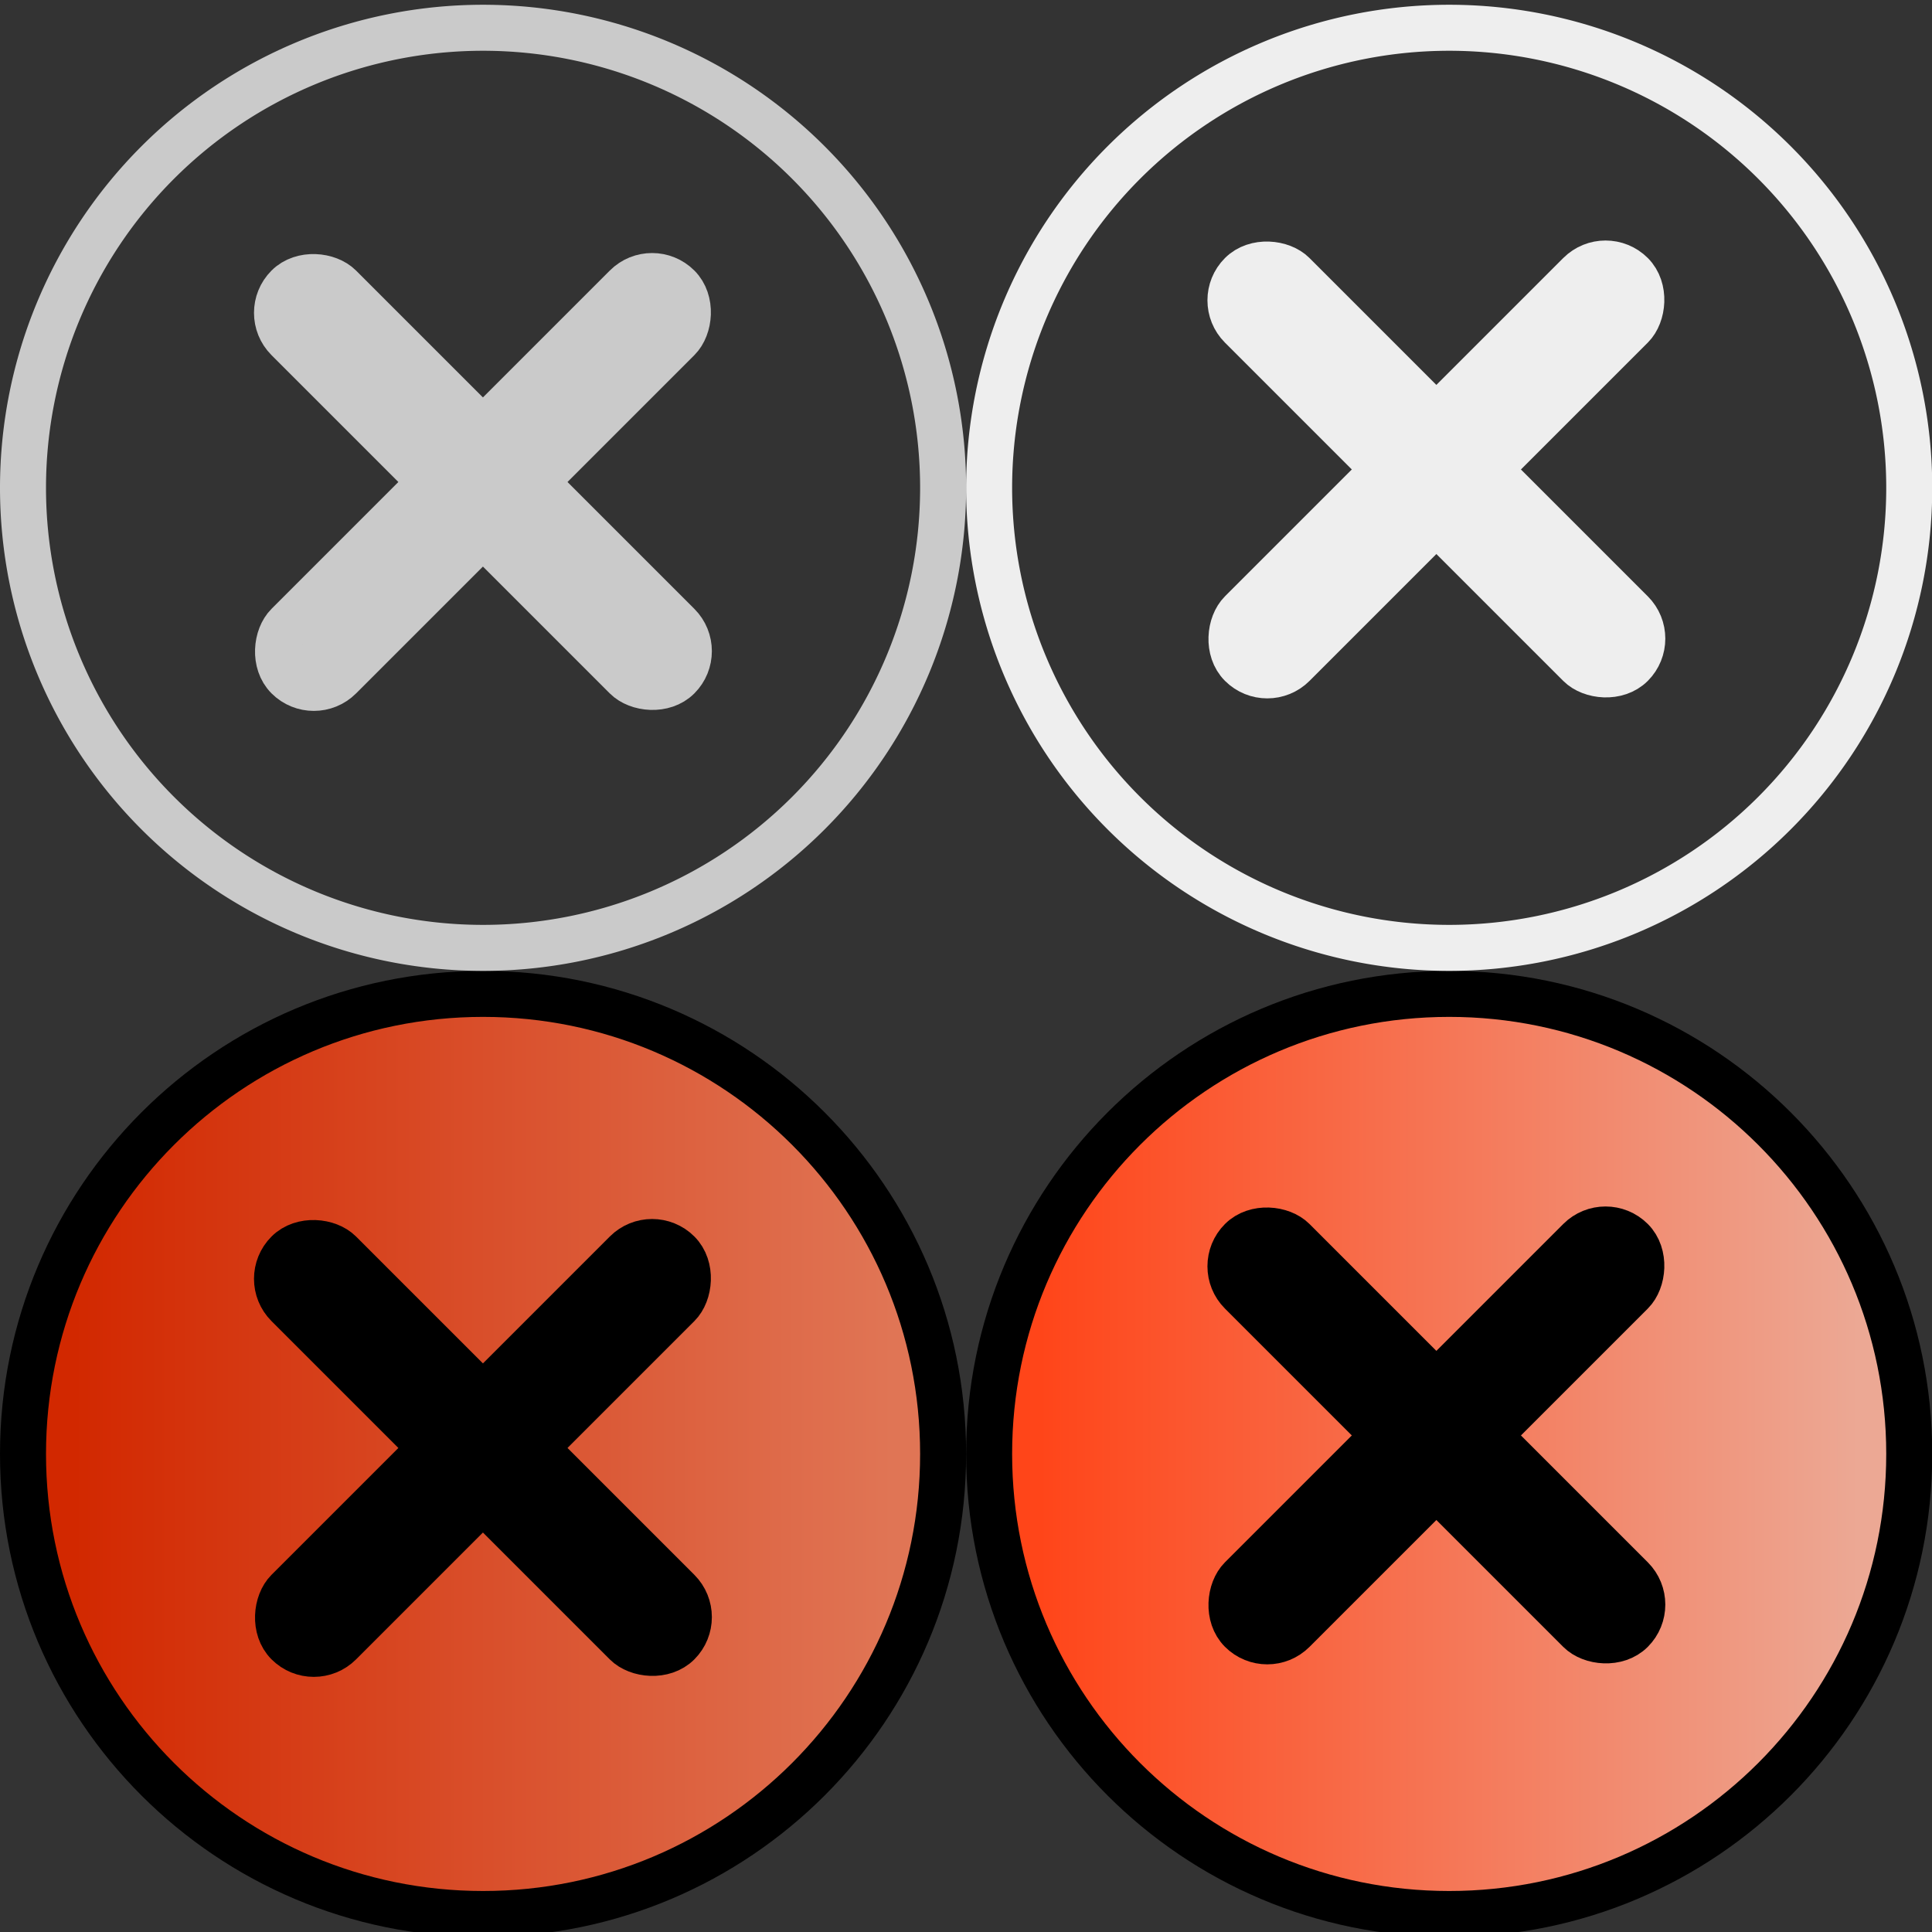 <?xml version="1.0" encoding="UTF-8" standalone="no"?>
<!-- Created with Inkscape (http://www.inkscape.org/) -->

<svg
   xmlns:dc="http://purl.org/dc/elements/1.1/"
   xmlns:cc="http://creativecommons.org/ns#"
   xmlns:rdf="http://www.w3.org/1999/02/22-rdf-syntax-ns#"
   xmlns:svg="http://www.w3.org/2000/svg"
   xmlns="http://www.w3.org/2000/svg"
   xmlns:xlink="http://www.w3.org/1999/xlink"
   xmlns:sodipodi="http://sodipodi.sourceforge.net/DTD/sodipodi-0.dtd"
   xmlns:inkscape="http://www.inkscape.org/namespaces/inkscape"
   width="32"
   height="32"
   id="svg3478"
   version="1.1"
   inkscape:version="0.48.4 r9939"
   sodipodi:docname="sprites_small.svg">
  <rect width="100%" height="100%" fill="#333333" stroke="none"/>
  <defs
     id="defs3480">
    <linearGradient
       gradientUnits="userSpaceOnUse"
       y2="18.4"
       x2="37.4"
       y1="18.4"
       x1="1.8"
       id="linearGradient4009-7"
       xlink:href="#linearGradient4019-8"
       inkscape:collect="always" />
    <linearGradient
       id="linearGradient4019-8">
      <stop
         style="stop-color:#d22800;stop-opacity:1;"
         offset="0"
         id="stop4021-12" />
      <stop
         style="stop-color:#e07555;stop-opacity:1;"
         offset="1"
         id="stop4023-31" />
    </linearGradient>
    <linearGradient
       gradientUnits="userSpaceOnUse"
       y2="18.4"
       x2="37.4"
       y1="18.4"
       x1="1.8"
       id="linearGradient4009-7-9"
       xlink:href="#linearGradient4019-8-1"
       inkscape:collect="always" />
    <linearGradient
       id="linearGradient4019-8-1">
      <stop
         style="stop-color:#d22800;stop-opacity:1;"
         offset="0"
         id="stop4021-12-4" />
      <stop
         style="stop-color:#e07555;stop-opacity:1;"
         offset="1"
         id="stop4023-31-1" />
    </linearGradient>
    <linearGradient
       y2="18.4"
       x2="37.4"
       y1="18.4"
       x1="1.8"
       gradientUnits="userSpaceOnUse"
       id="linearGradient3828"
       xlink:href="#linearGradient4019"
       inkscape:collect="always" />
    <linearGradient
       gradientUnits="userSpaceOnUse"
       y2="18.4"
       x2="37.4"
       y1="18.4"
       x1="1.8"
       id="linearGradient4009"
       xlink:href="#linearGradient4019"
       inkscape:collect="always" />
    <linearGradient
       id="linearGradient4019">
      <stop
         style="stop-color:#ff4519;stop-opacity:1;"
         offset="0"
         id="stop4021" />
      <stop
         style="stop-color:#eca894;stop-opacity:1;"
         offset="1"
         id="stop4023" />
    </linearGradient>
    <linearGradient
       y2="18.4"
       x2="37.4"
       y1="18.4"
       x1="1.8"
       gradientUnits="userSpaceOnUse"
       id="linearGradient5142"
       xlink:href="#linearGradient4019"
       inkscape:collect="always" />
    <linearGradient
       id="linearGradient4019-0">
      <stop
         style="stop-color:#ff4519;stop-opacity:1;"
         offset="0"
         id="stop4021-4" />
      <stop
         style="stop-color:#eca894;stop-opacity:1;"
         offset="1"
         id="stop4023-9" />
    </linearGradient>
    <linearGradient
       gradientUnits="userSpaceOnUse"
       y2="18.4"
       x2="37.4"
       y1="18.4"
       x1="1.8"
       id="linearGradient4009-7-3"
       xlink:href="#linearGradient4019-8-7"
       inkscape:collect="always" />
    <linearGradient
       id="linearGradient4019-8-7">
      <stop
         style="stop-color:#453632;stop-opacity:1;"
         offset="0"
         id="stop4021-12-7" />
      <stop
         style="stop-color:#d9552c;stop-opacity:1;"
         offset="1"
         id="stop4023-31-9" />
    </linearGradient>
  </defs>
  <sodipodi:namedview
     id="base"
     pagecolor="#ffffff"
     bordercolor="#666666"
     borderopacity="1.0"
     inkscape:pageopacity="0.0"
     inkscape:pageshadow="2"
     inkscape:zoom="22.627418"
     inkscape:cx="7.5754053"
     inkscape:cy="15.93431"
     inkscape:current-layer="layer1-96"
     showgrid="true"
     inkscape:grid-bbox="true"
     inkscape:document-units="px"
     inkscape:snap-bbox="true"
     inkscape:bbox-paths="true"
     inkscape:window-width="1920"
     inkscape:window-height="1188"
     inkscape:window-x="0"
     inkscape:window-y="12"
     inkscape:window-maximized="0"
     inkscape:bbox-nodes="true"
     inkscape:snap-nodes="false"
     inkscape:snap-bbox-midpoints="true">
    <inkscape:grid
       type="xygrid"
       id="grid3505"
       empspacing="5"
       visible="true"
       enabled="true"
       snapvisiblegridlinesonly="true" />
  </sodipodi:namedview>
  <g
     id="layer1"
     inkscape:label="Layer 1"
     inkscape:groupmode="layer"
     transform="translate(0,16)">
    <g
       transform="matrix(0.635,0,0,0.635,-2.159,-650.008)"
       id="layer1-96"
       inkscape:label="Layer 1">
      <path
         transform="matrix(0.6,0,0,0.6,4.24,1025.322)"
         d="m 39.6,18.4 c 0,11.046 -8.954,20 -20,20 -11.046,0 -20,-8.954 -20,-20 0,-11.046 8.954,-20 20,-20 11.046,0 20,8.954 20,20 z"
         sodipodi:ry="20"
         sodipodi:rx="20"
         sodipodi:cy="18.4"
         sodipodi:cx="19.6"
         id="path3998-4"
         style="fill:url(#linearGradient4009-7);fill-opacity:1;stroke:#000000;stroke-width:2;stroke-miterlimit:4;stroke-opacity:1;stroke-dasharray:none"
         sodipodi:type="arc" />
      <rect
         ry="0.96"
         y="714.305"
         x="743.172"
         height="14.4"
         width="1.92"
         id="rect4046-1"
         style="fill:#000000;fill-opacity:1;stroke:#000000;stroke-width:1.2;stroke-linecap:round;stroke-linejoin:round;stroke-miterlimit:4;stroke-opacity:1;stroke-dasharray:none;stroke-dashoffset:0"
         transform="matrix(0.707,0.707,-0.707,0.707,0,0)" />
      <rect
         ry="0.96"
         y="-751.332"
         x="720.546"
         height="14.4"
         width="1.92"
         id="rect4046-1-9"
         style="fill:#000000;fill-opacity:1;stroke:#000000;stroke-width:1.2;stroke-linecap:round;stroke-linejoin:round;stroke-miterlimit:4;stroke-opacity:1;stroke-dasharray:none;stroke-dashoffset:0"
         transform="matrix(-0.707,0.707,-0.707,-0.707,0,0)" />
      <path
         transform="matrix(0.6,0,0,0.6,29.44,1025.322)"
         d="m 39.6,18.4 c 0,11.046 -8.954,20 -20,20 -11.046,0 -20,-8.954 -20,-20 0,-11.046 8.954,-20 20,-20 11.046,0 20,8.954 20,20 z"
         sodipodi:ry="20"
         sodipodi:rx="20"
         sodipodi:cy="18.4"
         sodipodi:cx="19.6"
         id="path3998-4-0"
         style="fill:url(#linearGradient3828);fill-opacity:1;stroke:#000000;stroke-width:2;stroke-miterlimit:4;stroke-opacity:1;stroke-dasharray:none"
         sodipodi:type="arc" />
      <rect
         ry="0.96"
         y="696.486"
         x="760.529"
         height="14.4"
         width="1.92"
         id="rect4046-1-0"
         style="fill:#000000;fill-opacity:1;stroke:#000000;stroke-width:1.2;stroke-linecap:round;stroke-linejoin:round;stroke-miterlimit:4;stroke-opacity:1;stroke-dasharray:none;stroke-dashoffset:0"
         transform="matrix(0.707,0.707,-0.707,0.707,0,0)" />
      <rect
         ry="0.96"
         y="-768.689"
         x="702.727"
         height="14.4"
         width="1.92"
         id="rect4046-1-9-1"
         style="fill:#000000;fill-opacity:1;stroke:#000000;stroke-width:1.2;stroke-linecap:round;stroke-linejoin:round;stroke-miterlimit:4;stroke-opacity:1;stroke-dasharray:none;stroke-dashoffset:0"
         transform="matrix(-0.707,0.707,-0.707,-0.707,0,0)" />
      <path
         transform="matrix(0.6,0,0,0.6,4.24,1000.122)"
         d="M 39.6,18.4 A 20,20 0 1 1 -0.4,18.4 20,20 0 1 1 39.6,18.4 z"
         sodipodi:ry="20"
         sodipodi:rx="20"
         sodipodi:cy="18.4"
         sodipodi:cx="19.6"
         id="path3998-4-01"
         style="fill:none;fill-opacity:1;stroke:#cacaca;stroke-width:2;stroke-miterlimit:4;stroke-opacity:1;stroke-dasharray:none"
         sodipodi:type="arc" />
      <rect
         ry="0.96"
         y="696.486"
         x="725.353"
         height="14.4"
         width="1.92"
         id="rect4046-1-09"
         style="fill:#cacaca;fill-opacity:1;stroke:#cacaca;stroke-width:1.2;stroke-linecap:round;stroke-linejoin:round;stroke-miterlimit:4;stroke-opacity:1;stroke-dasharray:none;stroke-dashoffset:0"
         transform="matrix(0.707,0.707,-0.707,0.707,0,0)" />
      <rect
         ry="0.96"
         y="-733.513"
         x="702.727"
         height="14.4"
         width="1.92"
         id="rect4046-1-9-7"
         style="fill:#cacaca;fill-opacity:1;stroke:#cacaca;stroke-width:1.2;stroke-linecap:round;stroke-linejoin:round;stroke-miterlimit:4;stroke-opacity:1;stroke-dasharray:none;stroke-dashoffset:0"
         transform="matrix(-0.707,0.707,-0.707,-0.707,0,0)" />
      <path
         transform="matrix(0.6,0,0,0.6,29.44,1000.122)"
         d="M 39.6,18.4 A 20,20 0 1 1 -0.4,18.4 20,20 0 1 1 39.6,18.4 z"
         sodipodi:ry="20"
         sodipodi:rx="20"
         sodipodi:cy="18.4"
         sodipodi:cx="19.6"
         id="path3998-4-0-4"
         style="fill:none;fill-opacity:1;stroke:#eeeeee;stroke-width:2;stroke-miterlimit:4;stroke-opacity:1;stroke-dasharray:none"
         sodipodi:type="arc" />
      <rect
         ry="0.96"
         y="678.667"
         x="742.71"
         height="14.4"
         width="1.92"
         id="rect4046-1-0-2"
         style="fill:#eeeeee;fill-opacity:1;stroke:#eeeeee;stroke-width:1.2;stroke-linecap:round;stroke-linejoin:round;stroke-miterlimit:4;stroke-opacity:1;stroke-dasharray:none;stroke-dashoffset:0"
         transform="matrix(0.707,0.707,-0.707,0.707,0,0)" />
      <rect
         ry="0.96"
         y="-750.87"
         x="684.908"
         height="14.4"
         width="1.92"
         id="rect4046-1-9-1-5"
         style="fill:#eeeeee;fill-opacity:1;stroke:#eeeeee;stroke-width:1.2;stroke-linecap:round;stroke-linejoin:round;stroke-miterlimit:4;stroke-opacity:1;stroke-dasharray:none;stroke-dashoffset:0"
         transform="matrix(-0.707,0.707,-0.707,-0.707,0,0)" />
    </g>
  </g>
</svg>
